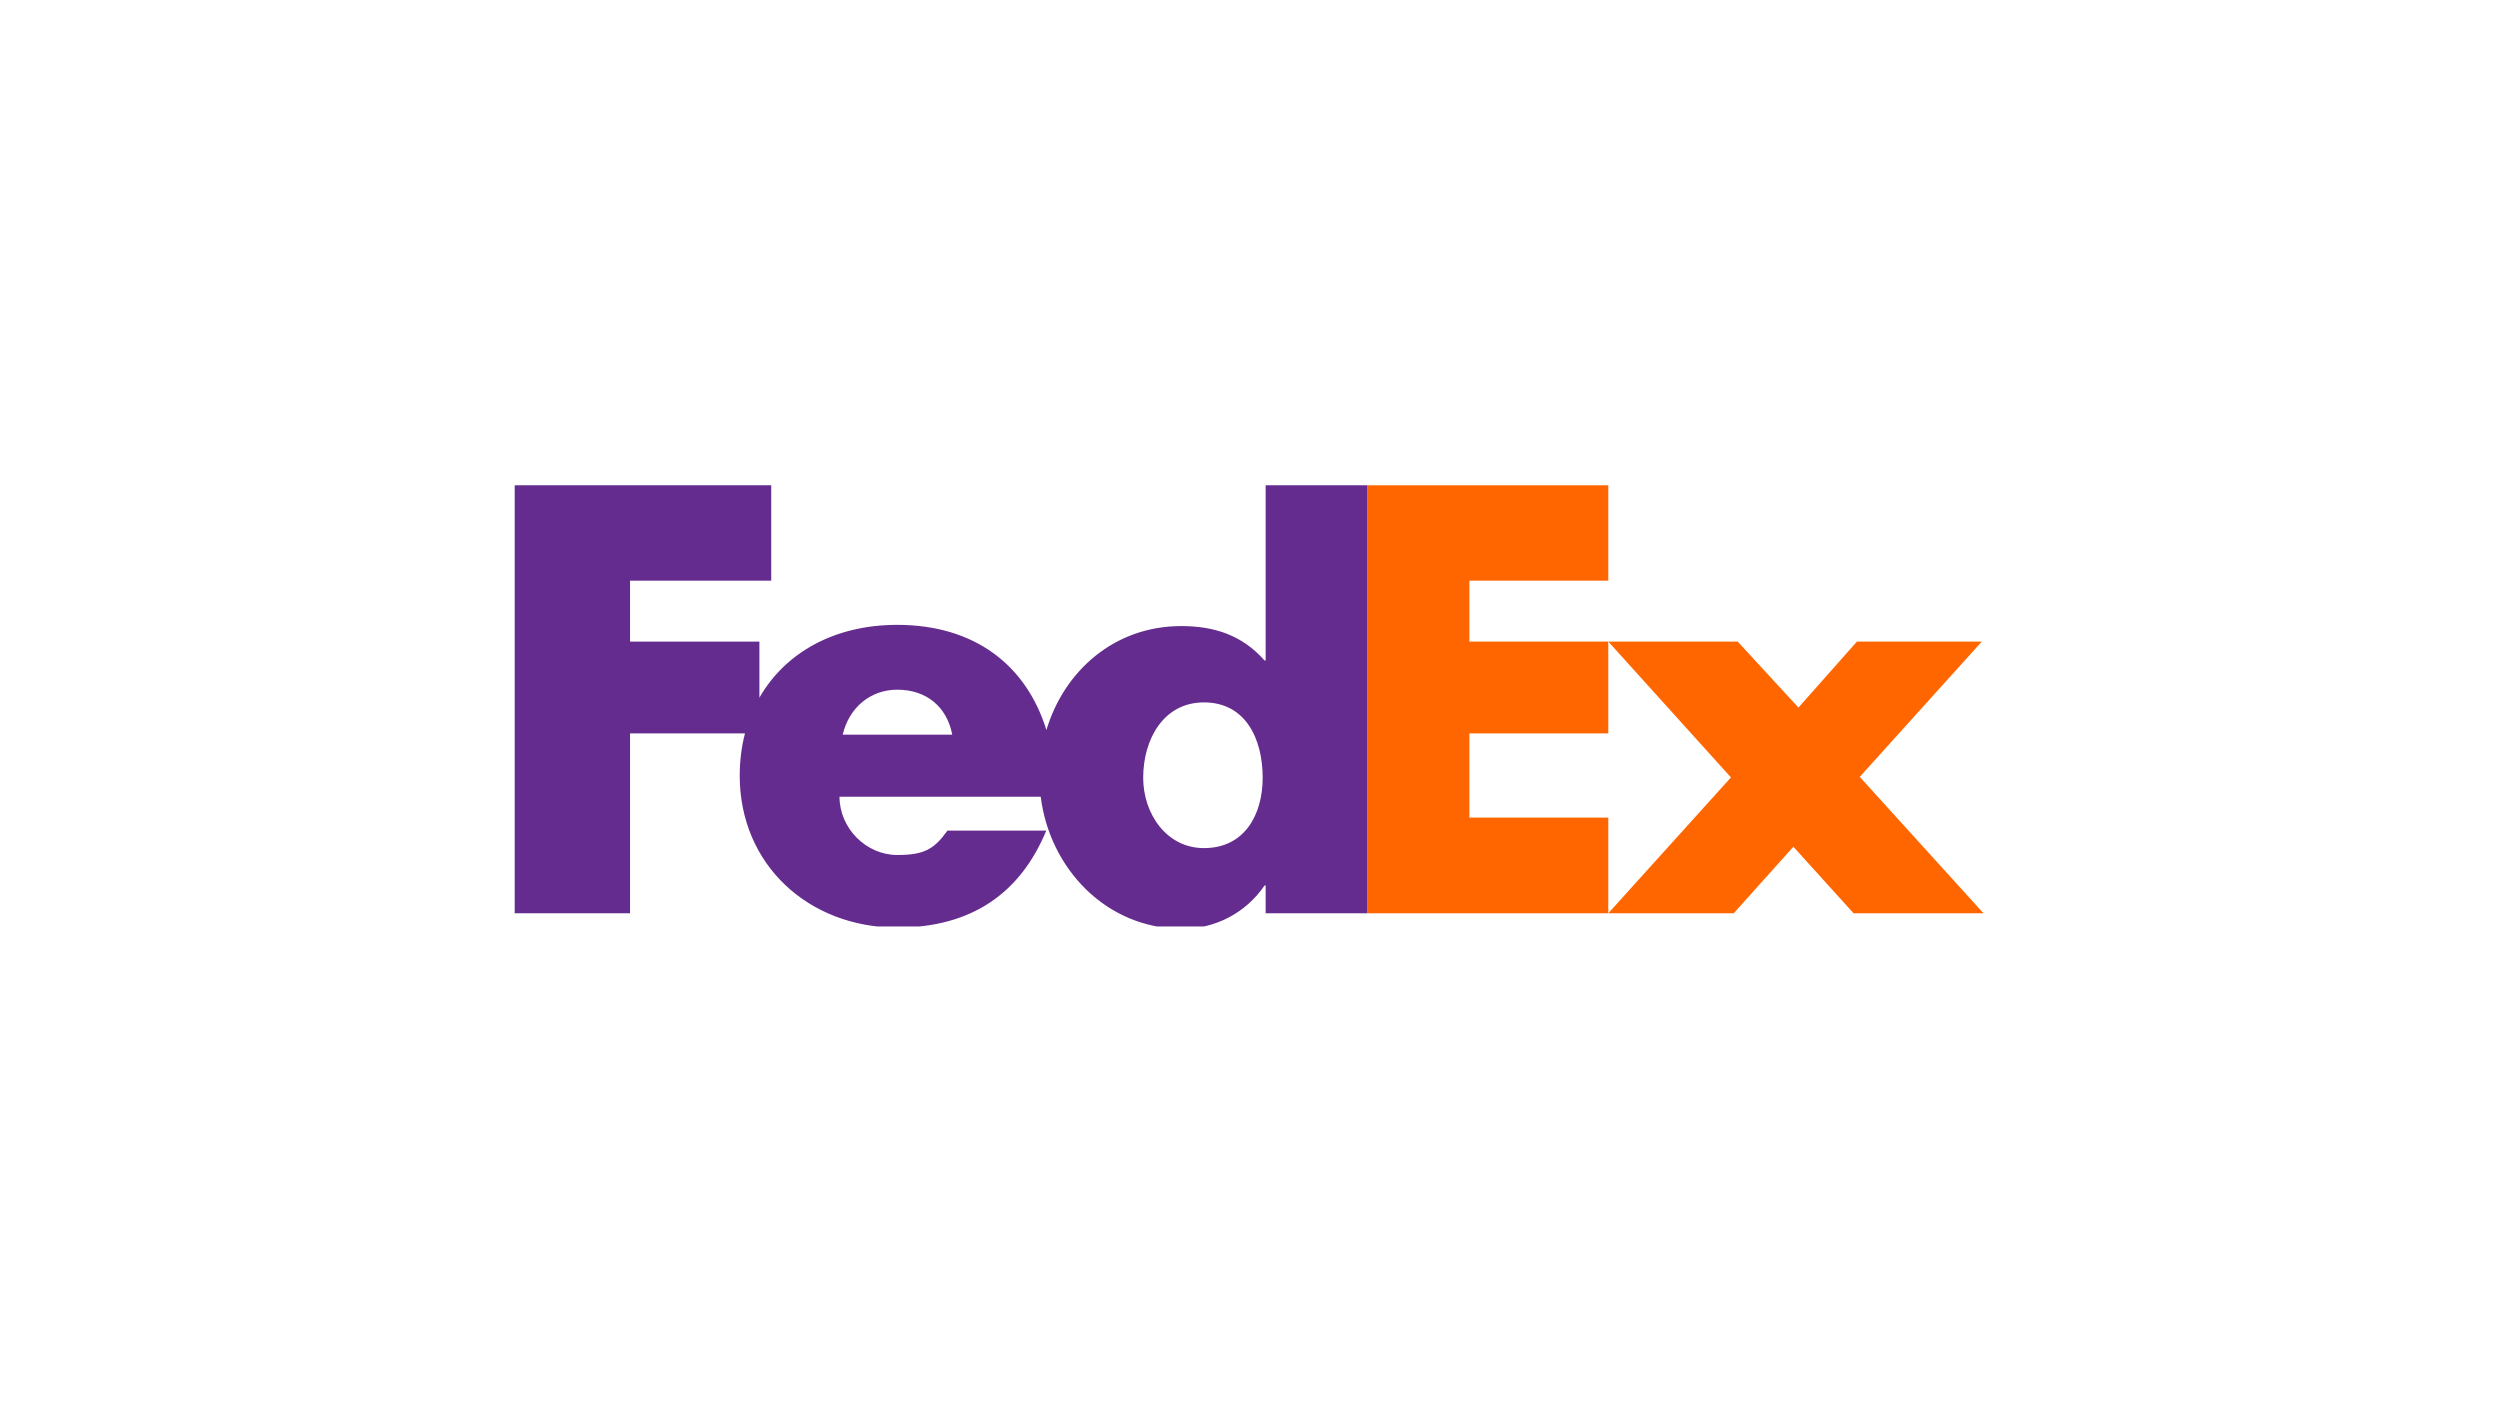 <svg width="170" height="96" viewBox="0 0 170 96" fill="none" xmlns="http://www.w3.org/2000/svg">
<rect width="170" height="96" fill="white"/>
<rect width="170" height="96" rx="16" fill="white"/>
<g clip-path="url(#clip0_8_185)">
<path d="M109.364 62.102L117.704 52.865L109.364 43.628H118.163L122.294 48.115L126.271 43.628H134.763L126.463 52.827L134.877 62.102H126.042L121.949 57.578L117.895 62.102H109.364Z" fill="#FF6600"/>
<path d="M109.364 39.486H99.919V43.628H109.364V49.869H99.919V55.598H109.364V62.102H92.977V33H109.364V39.486Z" fill="#FF6600"/>
<path d="M86.064 33V44.91H85.987C84.457 43.176 82.545 42.573 80.326 42.573C75.781 42.573 72.358 45.619 71.156 49.645C69.786 45.209 66.251 42.49 61.01 42.49C56.754 42.49 53.394 44.373 51.64 47.442V43.628H42.842V39.487H52.443V33H35V62.103H42.842V49.869H50.659C50.426 50.768 50.301 51.73 50.301 52.745C50.301 58.816 55.006 63.075 61.01 63.075C66.06 63.075 69.387 60.739 71.147 56.479H64.427C63.517 57.759 62.828 58.139 61.01 58.139C58.903 58.139 57.086 56.326 57.086 54.178H70.77C71.364 59 75.174 63.158 80.403 63.158C82.659 63.158 84.724 62.064 85.987 60.218H86.064V62.102H92.977V33H86.064ZM57.304 49.956C57.74 48.108 59.195 46.899 61.01 46.899C63.009 46.899 64.39 48.07 64.753 49.956C64.906 49.956 57.304 49.956 57.304 49.956ZM81.868 57.671C79.32 57.671 77.737 55.331 77.737 52.887C77.737 50.275 79.114 47.763 81.868 47.763C84.724 47.763 85.862 50.275 85.862 52.887C85.862 55.364 84.656 57.671 81.868 57.671Z" fill="#652C8F"/>
</g>
<defs>
<clipPath id="clip0_8_185">
<rect width="100" height="30" fill="white" transform="translate(35 33)"/>
</clipPath>
</defs>
</svg>
